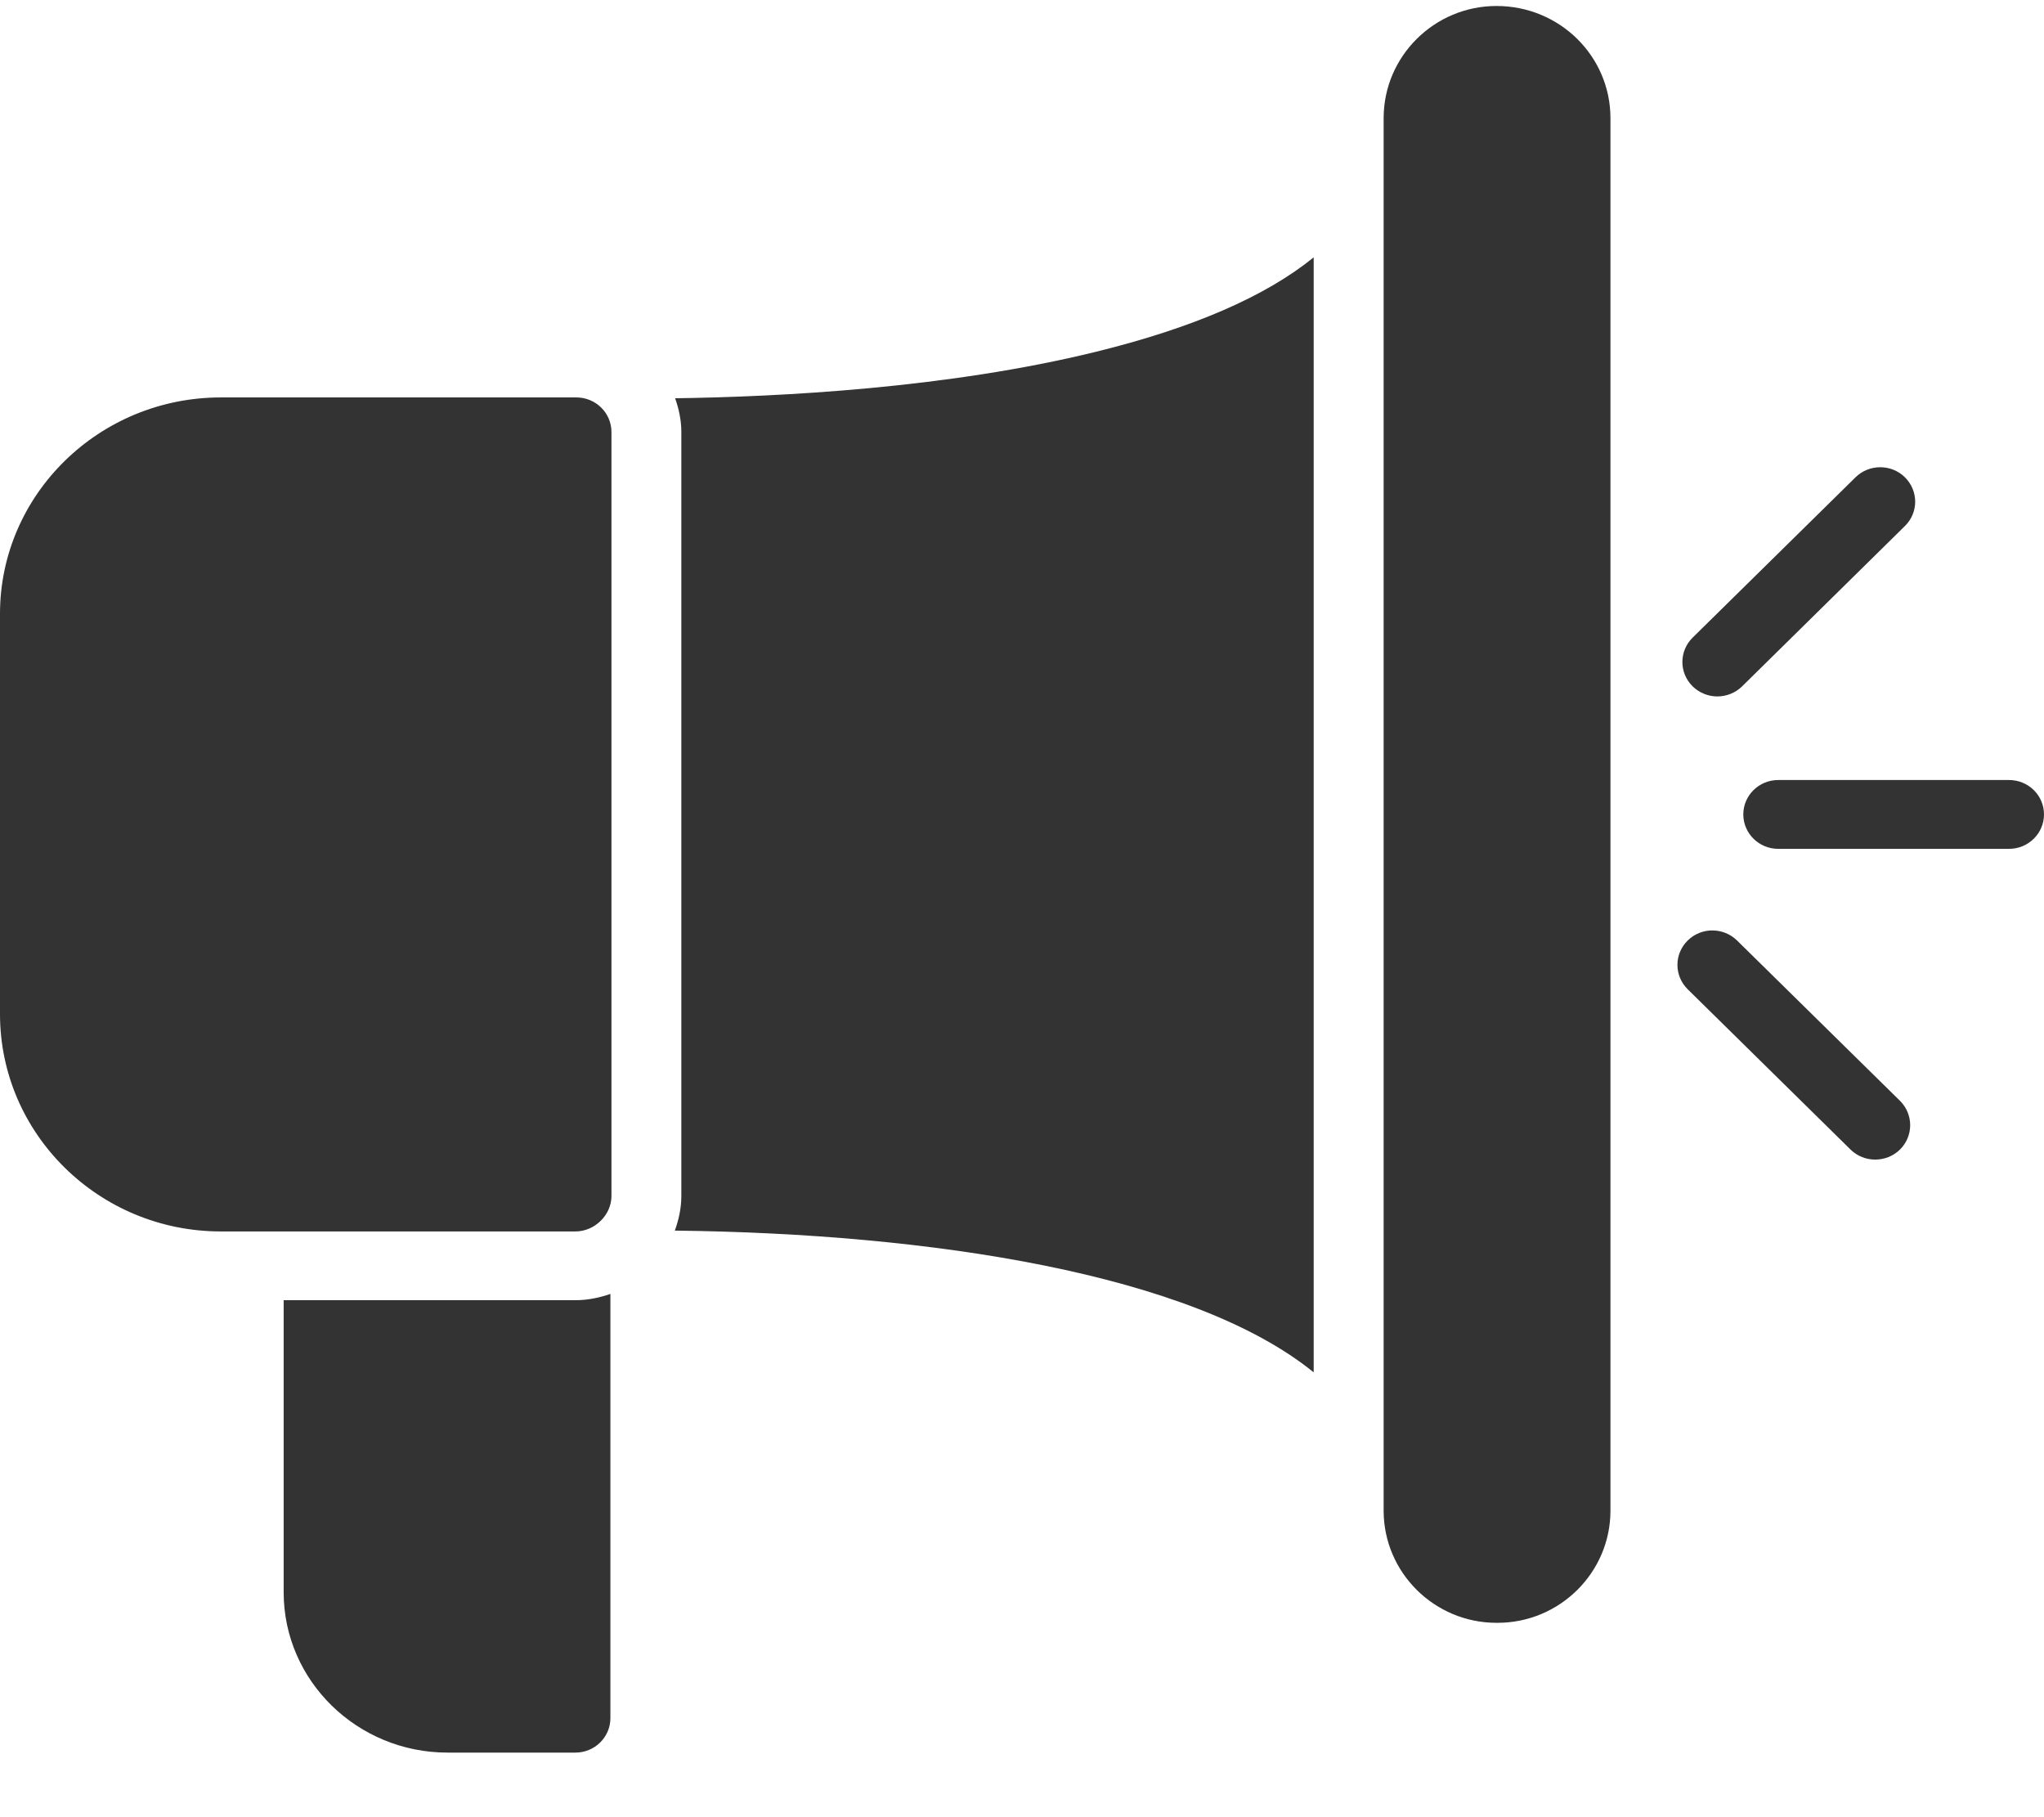 <svg width="27" height="24" viewBox="0 0 27 24" fill="none" xmlns="http://www.w3.org/2000/svg">
<path d="M7.614 5.249H2.917C1.309 5.249 0 6.531 0 8.107V13.393C0 14.976 1.308 16.264 2.917 16.264H7.601C7.856 16.264 8.077 16.047 8.077 15.796V5.704C8.076 5.453 7.869 5.249 7.614 5.249ZM19.768 0.079C18.947 0.079 18.277 0.744 18.277 1.56V19.952C18.277 20.768 18.947 21.433 19.768 21.433H19.781C20.604 21.433 21.273 20.768 21.273 19.952V1.56C21.273 0.744 20.604 0.079 19.768 0.079ZM26.538 10.302H23.489C23.235 10.302 23.028 10.505 23.028 10.756C23.028 11.007 23.235 11.211 23.489 11.211H26.538C26.793 11.211 27 11.007 27 10.756C27 10.505 26.794 10.302 26.538 10.302ZM22.685 9.198C22.803 9.198 22.922 9.153 23.012 9.065L25.163 6.947C25.344 6.769 25.343 6.482 25.163 6.304C24.983 6.126 24.69 6.127 24.51 6.304L22.359 8.421C22.178 8.599 22.178 8.887 22.359 9.065C22.449 9.153 22.567 9.198 22.685 9.198ZM22.946 12.422C22.765 12.244 22.473 12.244 22.293 12.422C22.113 12.6 22.113 12.887 22.293 13.065L24.444 15.182C24.534 15.271 24.652 15.315 24.77 15.315C24.889 15.315 25.007 15.271 25.098 15.182C25.277 15.004 25.277 14.717 25.098 14.539L22.946 12.422ZM3.747 17.172V21.03C3.747 22.197 4.718 23.147 5.912 23.147H7.601C7.856 23.147 8.063 22.943 8.063 22.692V17.089C7.917 17.14 7.763 17.172 7.601 17.172H3.747ZM8.918 5.26C8.967 5.4 9 5.548 9 5.704V15.796C9 15.957 8.966 16.109 8.914 16.253C12.289 16.291 15.748 16.822 17.353 18.125V3.399C16.719 3.914 15.76 4.331 14.477 4.646C12.518 5.128 10.296 5.241 8.918 5.26Z" fill="#333333"/>
</svg>
